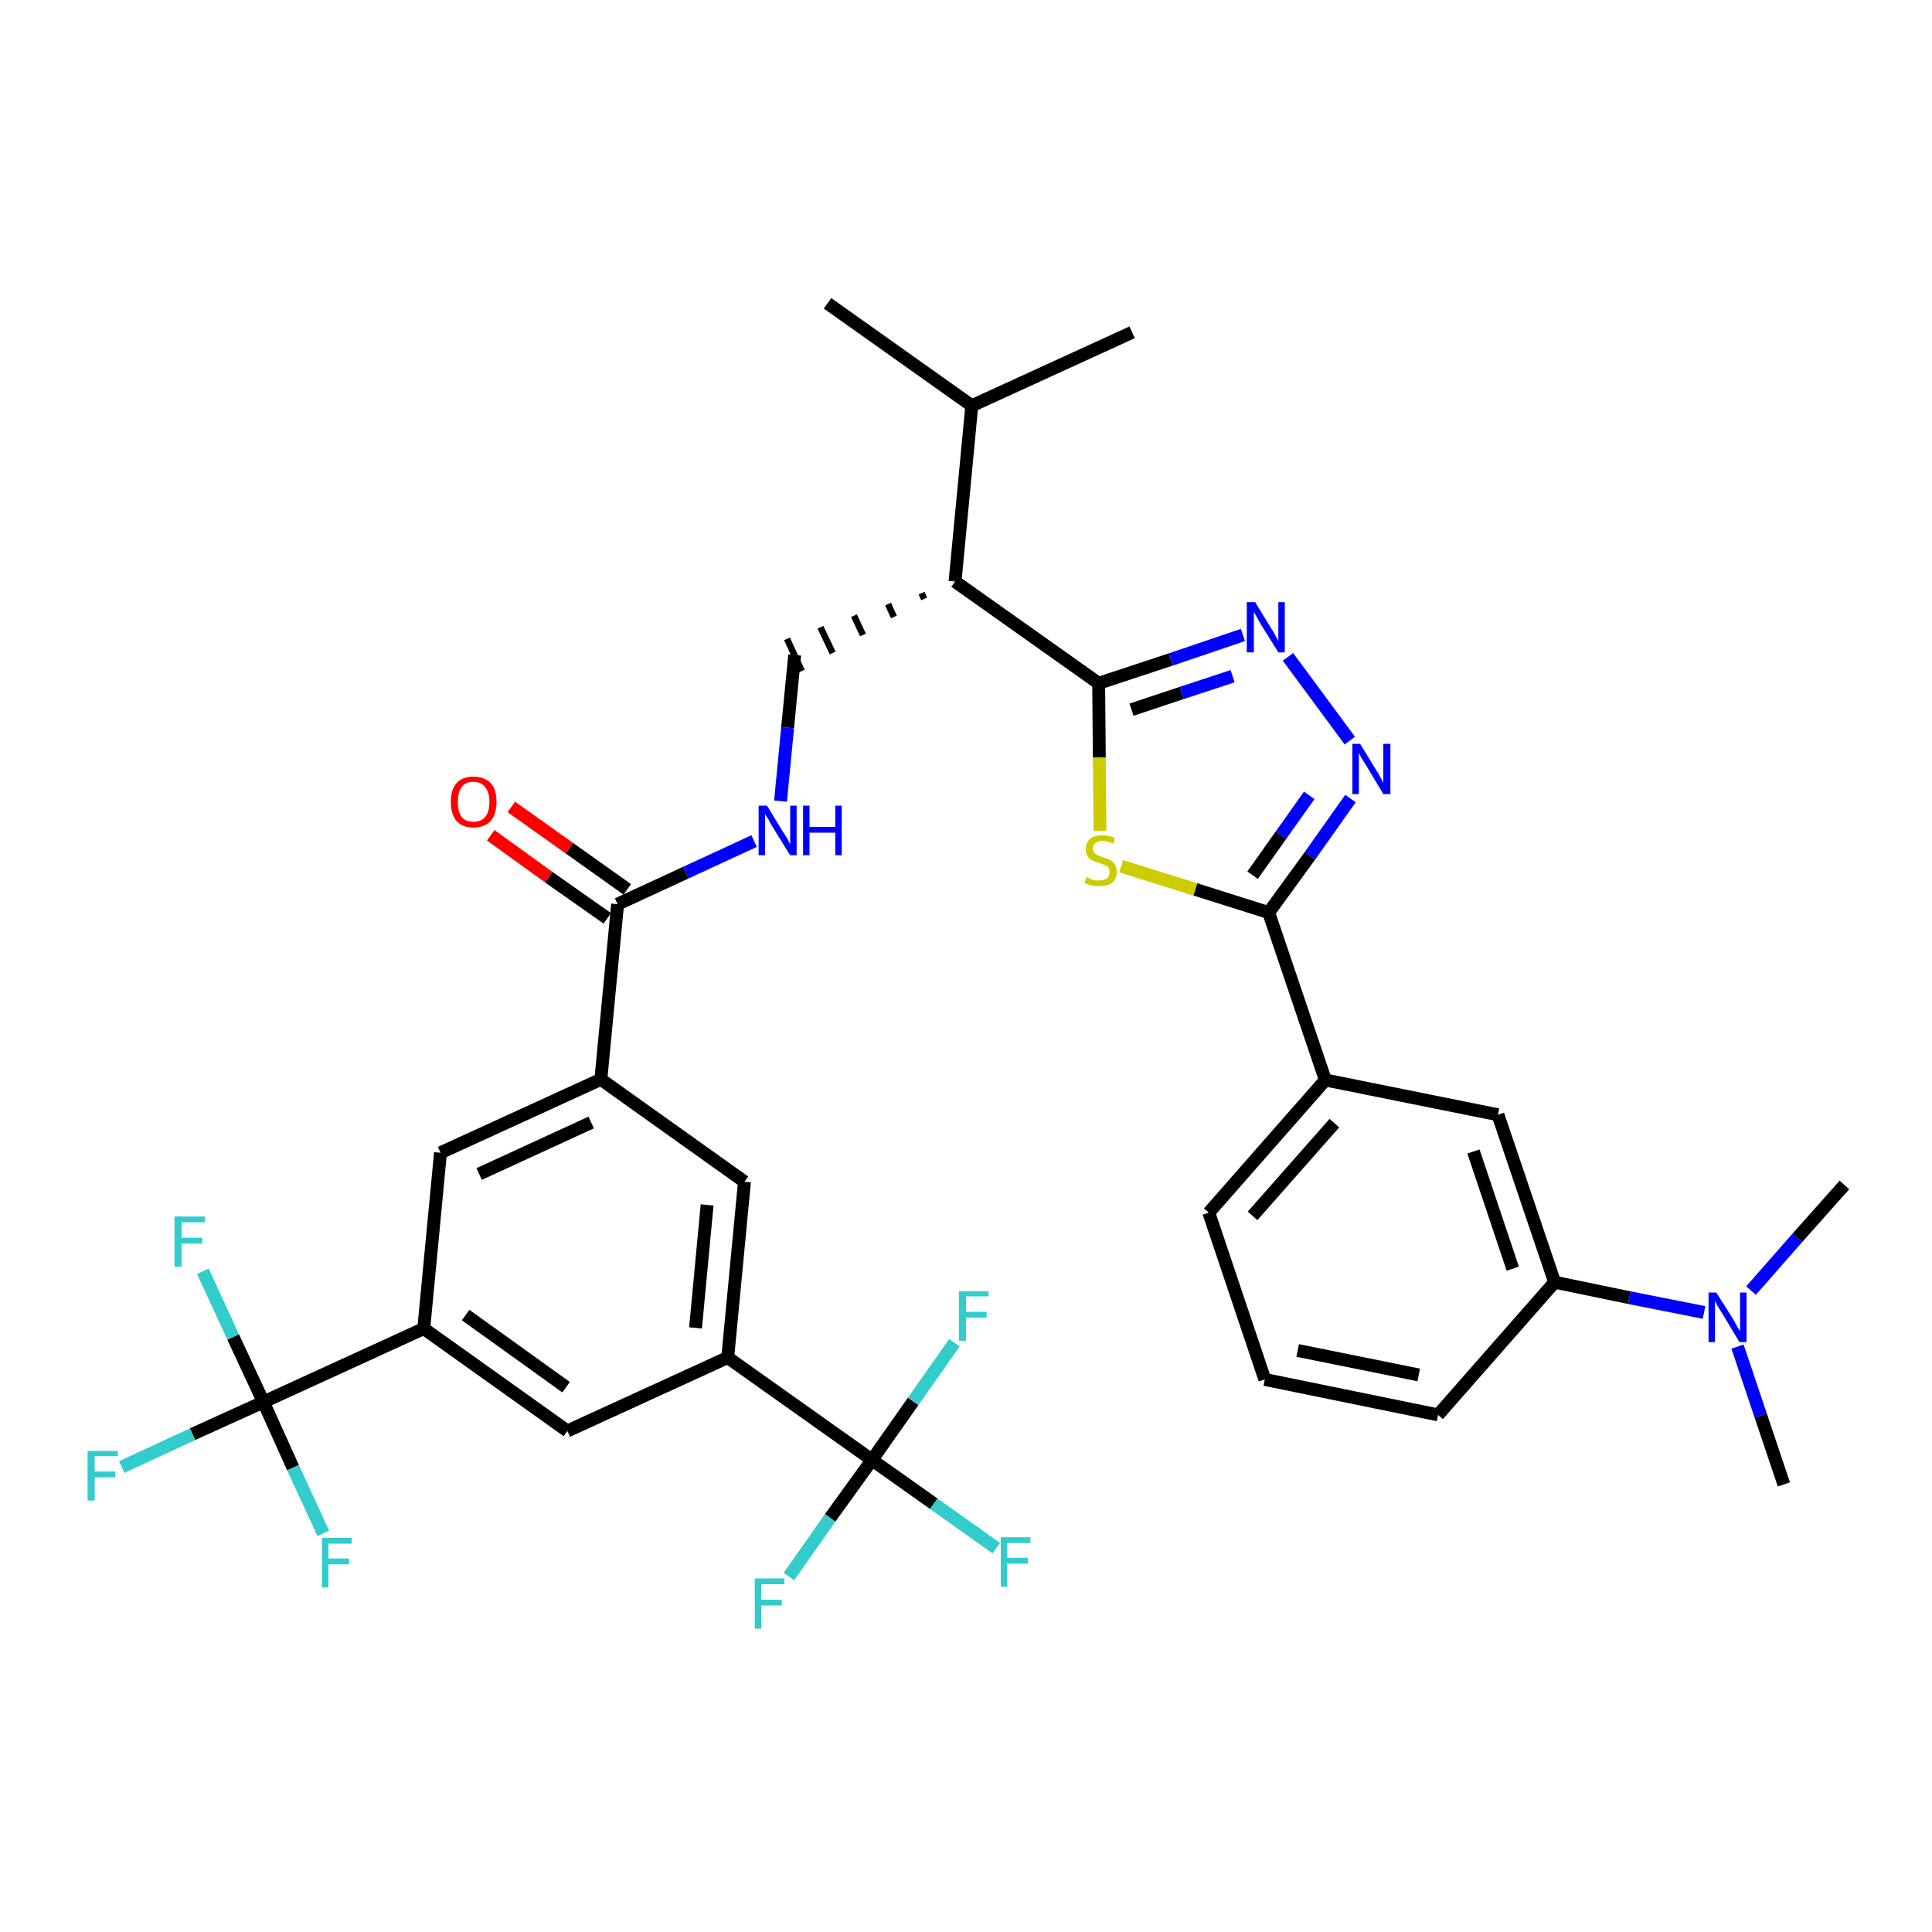<?xml version='1.0' encoding='iso-8859-1'?>
<svg version='1.1' baseProfile='full'
              xmlns='http://www.w3.org/2000/svg'
                      xmlns:rdkit='http://www.rdkit.org/xml'
                      xmlns:xlink='http://www.w3.org/1999/xlink'
                  xml:space='preserve'
width='300px' height='300px' viewBox='0 0 300 300'>
<!-- END OF HEADER -->
<path class='bond-0 atom-0 atom-1' d='M 128.5,47.1 L 150.9,63.0' style='fill:none;fill-rule:evenodd;stroke:#000000;stroke-width:2.0px;stroke-linecap:butt;stroke-linejoin:miter;stroke-opacity:1' />
<path class='bond-1 atom-1 atom-2' d='M 150.9,63.0 L 175.8,51.6' style='fill:none;fill-rule:evenodd;stroke:#000000;stroke-width:2.0px;stroke-linecap:butt;stroke-linejoin:miter;stroke-opacity:1' />
<path class='bond-2 atom-1 atom-3' d='M 150.9,63.0 L 148.3,90.3' style='fill:none;fill-rule:evenodd;stroke:#000000;stroke-width:2.0px;stroke-linecap:butt;stroke-linejoin:miter;stroke-opacity:1' />
<path class='bond-3 atom-3 atom-4' d='M 143.1,92.1 L 143.5,93.0' style='fill:none;fill-rule:evenodd;stroke:#000000;stroke-width:1.0px;stroke-linecap:butt;stroke-linejoin:miter;stroke-opacity:1' />
<path class='bond-3 atom-3 atom-4' d='M 137.9,93.8 L 138.8,95.8' style='fill:none;fill-rule:evenodd;stroke:#000000;stroke-width:1.0px;stroke-linecap:butt;stroke-linejoin:miter;stroke-opacity:1' />
<path class='bond-3 atom-3 atom-4' d='M 132.6,95.6 L 134.0,98.6' style='fill:none;fill-rule:evenodd;stroke:#000000;stroke-width:1.0px;stroke-linecap:butt;stroke-linejoin:miter;stroke-opacity:1' />
<path class='bond-3 atom-3 atom-4' d='M 127.4,97.4 L 129.3,101.4' style='fill:none;fill-rule:evenodd;stroke:#000000;stroke-width:1.0px;stroke-linecap:butt;stroke-linejoin:miter;stroke-opacity:1' />
<path class='bond-3 atom-3 atom-4' d='M 122.2,99.2 L 124.5,104.2' style='fill:none;fill-rule:evenodd;stroke:#000000;stroke-width:1.0px;stroke-linecap:butt;stroke-linejoin:miter;stroke-opacity:1' />
<path class='bond-21 atom-3 atom-22' d='M 148.3,90.3 L 170.6,106.1' style='fill:none;fill-rule:evenodd;stroke:#000000;stroke-width:2.0px;stroke-linecap:butt;stroke-linejoin:miter;stroke-opacity:1' />
<path class='bond-4 atom-4 atom-5' d='M 123.4,101.7 L 122.3,113.0' style='fill:none;fill-rule:evenodd;stroke:#000000;stroke-width:2.0px;stroke-linecap:butt;stroke-linejoin:miter;stroke-opacity:1' />
<path class='bond-4 atom-4 atom-5' d='M 122.3,113.0 L 121.2,124.4' style='fill:none;fill-rule:evenodd;stroke:#0000FF;stroke-width:2.0px;stroke-linecap:butt;stroke-linejoin:miter;stroke-opacity:1' />
<path class='bond-5 atom-5 atom-6' d='M 117.1,130.6 L 106.5,135.5' style='fill:none;fill-rule:evenodd;stroke:#0000FF;stroke-width:2.0px;stroke-linecap:butt;stroke-linejoin:miter;stroke-opacity:1' />
<path class='bond-5 atom-5 atom-6' d='M 106.5,135.5 L 95.9,140.4' style='fill:none;fill-rule:evenodd;stroke:#000000;stroke-width:2.0px;stroke-linecap:butt;stroke-linejoin:miter;stroke-opacity:1' />
<path class='bond-6 atom-6 atom-7' d='M 97.4,138.1 L 88.4,131.7' style='fill:none;fill-rule:evenodd;stroke:#000000;stroke-width:2.0px;stroke-linecap:butt;stroke-linejoin:miter;stroke-opacity:1' />
<path class='bond-6 atom-6 atom-7' d='M 88.4,131.7 L 79.4,125.3' style='fill:none;fill-rule:evenodd;stroke:#FF0000;stroke-width:2.0px;stroke-linecap:butt;stroke-linejoin:miter;stroke-opacity:1' />
<path class='bond-6 atom-6 atom-7' d='M 94.3,142.6 L 85.2,136.2' style='fill:none;fill-rule:evenodd;stroke:#000000;stroke-width:2.0px;stroke-linecap:butt;stroke-linejoin:miter;stroke-opacity:1' />
<path class='bond-6 atom-6 atom-7' d='M 85.2,136.2 L 76.2,129.7' style='fill:none;fill-rule:evenodd;stroke:#FF0000;stroke-width:2.0px;stroke-linecap:butt;stroke-linejoin:miter;stroke-opacity:1' />
<path class='bond-7 atom-6 atom-8' d='M 95.9,140.4 L 93.3,167.6' style='fill:none;fill-rule:evenodd;stroke:#000000;stroke-width:2.0px;stroke-linecap:butt;stroke-linejoin:miter;stroke-opacity:1' />
<path class='bond-8 atom-8 atom-9' d='M 93.3,167.6 L 68.4,179.0' style='fill:none;fill-rule:evenodd;stroke:#000000;stroke-width:2.0px;stroke-linecap:butt;stroke-linejoin:miter;stroke-opacity:1' />
<path class='bond-8 atom-8 atom-9' d='M 91.8,174.3 L 74.4,182.3' style='fill:none;fill-rule:evenodd;stroke:#000000;stroke-width:2.0px;stroke-linecap:butt;stroke-linejoin:miter;stroke-opacity:1' />
<path class='bond-35 atom-21 atom-8' d='M 115.6,183.5 L 93.3,167.6' style='fill:none;fill-rule:evenodd;stroke:#000000;stroke-width:2.0px;stroke-linecap:butt;stroke-linejoin:miter;stroke-opacity:1' />
<path class='bond-9 atom-9 atom-10' d='M 68.4,179.0 L 65.8,206.3' style='fill:none;fill-rule:evenodd;stroke:#000000;stroke-width:2.0px;stroke-linecap:butt;stroke-linejoin:miter;stroke-opacity:1' />
<path class='bond-10 atom-10 atom-11' d='M 65.8,206.3 L 40.9,217.7' style='fill:none;fill-rule:evenodd;stroke:#000000;stroke-width:2.0px;stroke-linecap:butt;stroke-linejoin:miter;stroke-opacity:1' />
<path class='bond-14 atom-10 atom-15' d='M 65.8,206.3 L 88.1,222.2' style='fill:none;fill-rule:evenodd;stroke:#000000;stroke-width:2.0px;stroke-linecap:butt;stroke-linejoin:miter;stroke-opacity:1' />
<path class='bond-14 atom-10 atom-15' d='M 72.3,204.2 L 87.9,215.4' style='fill:none;fill-rule:evenodd;stroke:#000000;stroke-width:2.0px;stroke-linecap:butt;stroke-linejoin:miter;stroke-opacity:1' />
<path class='bond-11 atom-11 atom-12' d='M 40.9,217.7 L 29.9,222.7' style='fill:none;fill-rule:evenodd;stroke:#000000;stroke-width:2.0px;stroke-linecap:butt;stroke-linejoin:miter;stroke-opacity:1' />
<path class='bond-11 atom-11 atom-12' d='M 29.9,222.7 L 18.9,227.8' style='fill:none;fill-rule:evenodd;stroke:#33CCCC;stroke-width:2.0px;stroke-linecap:butt;stroke-linejoin:miter;stroke-opacity:1' />
<path class='bond-12 atom-11 atom-13' d='M 40.9,217.7 L 36.2,207.6' style='fill:none;fill-rule:evenodd;stroke:#000000;stroke-width:2.0px;stroke-linecap:butt;stroke-linejoin:miter;stroke-opacity:1' />
<path class='bond-12 atom-11 atom-13' d='M 36.2,207.6 L 31.5,197.4' style='fill:none;fill-rule:evenodd;stroke:#33CCCC;stroke-width:2.0px;stroke-linecap:butt;stroke-linejoin:miter;stroke-opacity:1' />
<path class='bond-13 atom-11 atom-14' d='M 40.9,217.7 L 45.5,227.9' style='fill:none;fill-rule:evenodd;stroke:#000000;stroke-width:2.0px;stroke-linecap:butt;stroke-linejoin:miter;stroke-opacity:1' />
<path class='bond-13 atom-11 atom-14' d='M 45.5,227.9 L 50.2,238.1' style='fill:none;fill-rule:evenodd;stroke:#33CCCC;stroke-width:2.0px;stroke-linecap:butt;stroke-linejoin:miter;stroke-opacity:1' />
<path class='bond-15 atom-15 atom-16' d='M 88.1,222.2 L 113.0,210.8' style='fill:none;fill-rule:evenodd;stroke:#000000;stroke-width:2.0px;stroke-linecap:butt;stroke-linejoin:miter;stroke-opacity:1' />
<path class='bond-16 atom-16 atom-17' d='M 113.0,210.8 L 135.4,226.7' style='fill:none;fill-rule:evenodd;stroke:#000000;stroke-width:2.0px;stroke-linecap:butt;stroke-linejoin:miter;stroke-opacity:1' />
<path class='bond-20 atom-16 atom-21' d='M 113.0,210.8 L 115.6,183.5' style='fill:none;fill-rule:evenodd;stroke:#000000;stroke-width:2.0px;stroke-linecap:butt;stroke-linejoin:miter;stroke-opacity:1' />
<path class='bond-20 atom-16 atom-21' d='M 108.0,206.2 L 109.8,187.1' style='fill:none;fill-rule:evenodd;stroke:#000000;stroke-width:2.0px;stroke-linecap:butt;stroke-linejoin:miter;stroke-opacity:1' />
<path class='bond-17 atom-17 atom-18' d='M 135.4,226.7 L 145.0,233.5' style='fill:none;fill-rule:evenodd;stroke:#000000;stroke-width:2.0px;stroke-linecap:butt;stroke-linejoin:miter;stroke-opacity:1' />
<path class='bond-17 atom-17 atom-18' d='M 145.0,233.5 L 154.7,240.4' style='fill:none;fill-rule:evenodd;stroke:#33CCCC;stroke-width:2.0px;stroke-linecap:butt;stroke-linejoin:miter;stroke-opacity:1' />
<path class='bond-18 atom-17 atom-19' d='M 135.4,226.7 L 128.9,235.7' style='fill:none;fill-rule:evenodd;stroke:#000000;stroke-width:2.0px;stroke-linecap:butt;stroke-linejoin:miter;stroke-opacity:1' />
<path class='bond-18 atom-17 atom-19' d='M 128.9,235.7 L 122.5,244.8' style='fill:none;fill-rule:evenodd;stroke:#33CCCC;stroke-width:2.0px;stroke-linecap:butt;stroke-linejoin:miter;stroke-opacity:1' />
<path class='bond-19 atom-17 atom-20' d='M 135.4,226.7 L 141.8,217.6' style='fill:none;fill-rule:evenodd;stroke:#000000;stroke-width:2.0px;stroke-linecap:butt;stroke-linejoin:miter;stroke-opacity:1' />
<path class='bond-19 atom-17 atom-20' d='M 141.8,217.6 L 148.2,208.5' style='fill:none;fill-rule:evenodd;stroke:#33CCCC;stroke-width:2.0px;stroke-linecap:butt;stroke-linejoin:miter;stroke-opacity:1' />
<path class='bond-22 atom-22 atom-23' d='M 170.6,106.1 L 181.8,102.4' style='fill:none;fill-rule:evenodd;stroke:#000000;stroke-width:2.0px;stroke-linecap:butt;stroke-linejoin:miter;stroke-opacity:1' />
<path class='bond-22 atom-22 atom-23' d='M 181.8,102.4 L 193.0,98.6' style='fill:none;fill-rule:evenodd;stroke:#0000FF;stroke-width:2.0px;stroke-linecap:butt;stroke-linejoin:miter;stroke-opacity:1' />
<path class='bond-22 atom-22 atom-23' d='M 175.7,110.2 L 183.5,107.6' style='fill:none;fill-rule:evenodd;stroke:#000000;stroke-width:2.0px;stroke-linecap:butt;stroke-linejoin:miter;stroke-opacity:1' />
<path class='bond-22 atom-22 atom-23' d='M 183.5,107.6 L 191.4,105.0' style='fill:none;fill-rule:evenodd;stroke:#0000FF;stroke-width:2.0px;stroke-linecap:butt;stroke-linejoin:miter;stroke-opacity:1' />
<path class='bond-36 atom-35 atom-22' d='M 170.8,129.0 L 170.7,117.6' style='fill:none;fill-rule:evenodd;stroke:#CCCC00;stroke-width:2.0px;stroke-linecap:butt;stroke-linejoin:miter;stroke-opacity:1' />
<path class='bond-36 atom-35 atom-22' d='M 170.7,117.6 L 170.6,106.1' style='fill:none;fill-rule:evenodd;stroke:#000000;stroke-width:2.0px;stroke-linecap:butt;stroke-linejoin:miter;stroke-opacity:1' />
<path class='bond-23 atom-23 atom-24' d='M 200.0,102.0 L 209.6,115.0' style='fill:none;fill-rule:evenodd;stroke:#0000FF;stroke-width:2.0px;stroke-linecap:butt;stroke-linejoin:miter;stroke-opacity:1' />
<path class='bond-24 atom-24 atom-25' d='M 209.7,124.0 L 203.4,132.9' style='fill:none;fill-rule:evenodd;stroke:#0000FF;stroke-width:2.0px;stroke-linecap:butt;stroke-linejoin:miter;stroke-opacity:1' />
<path class='bond-24 atom-24 atom-25' d='M 203.4,132.9 L 197.0,141.7' style='fill:none;fill-rule:evenodd;stroke:#000000;stroke-width:2.0px;stroke-linecap:butt;stroke-linejoin:miter;stroke-opacity:1' />
<path class='bond-24 atom-24 atom-25' d='M 203.3,123.5 L 198.9,129.7' style='fill:none;fill-rule:evenodd;stroke:#0000FF;stroke-width:2.0px;stroke-linecap:butt;stroke-linejoin:miter;stroke-opacity:1' />
<path class='bond-24 atom-24 atom-25' d='M 198.9,129.7 L 194.5,135.9' style='fill:none;fill-rule:evenodd;stroke:#000000;stroke-width:2.0px;stroke-linecap:butt;stroke-linejoin:miter;stroke-opacity:1' />
<path class='bond-25 atom-25 atom-26' d='M 197.0,141.7 L 205.8,167.7' style='fill:none;fill-rule:evenodd;stroke:#000000;stroke-width:2.0px;stroke-linecap:butt;stroke-linejoin:miter;stroke-opacity:1' />
<path class='bond-34 atom-25 atom-35' d='M 197.0,141.7 L 185.6,138.1' style='fill:none;fill-rule:evenodd;stroke:#000000;stroke-width:2.0px;stroke-linecap:butt;stroke-linejoin:miter;stroke-opacity:1' />
<path class='bond-34 atom-25 atom-35' d='M 185.6,138.1 L 174.1,134.5' style='fill:none;fill-rule:evenodd;stroke:#CCCC00;stroke-width:2.0px;stroke-linecap:butt;stroke-linejoin:miter;stroke-opacity:1' />
<path class='bond-26 atom-26 atom-27' d='M 205.8,167.7 L 187.7,188.3' style='fill:none;fill-rule:evenodd;stroke:#000000;stroke-width:2.0px;stroke-linecap:butt;stroke-linejoin:miter;stroke-opacity:1' />
<path class='bond-26 atom-26 atom-27' d='M 207.2,174.4 L 194.5,188.8' style='fill:none;fill-rule:evenodd;stroke:#000000;stroke-width:2.0px;stroke-linecap:butt;stroke-linejoin:miter;stroke-opacity:1' />
<path class='bond-37 atom-34 atom-26' d='M 232.6,173.1 L 205.8,167.7' style='fill:none;fill-rule:evenodd;stroke:#000000;stroke-width:2.0px;stroke-linecap:butt;stroke-linejoin:miter;stroke-opacity:1' />
<path class='bond-27 atom-27 atom-28' d='M 187.7,188.3 L 196.4,214.2' style='fill:none;fill-rule:evenodd;stroke:#000000;stroke-width:2.0px;stroke-linecap:butt;stroke-linejoin:miter;stroke-opacity:1' />
<path class='bond-28 atom-28 atom-29' d='M 196.4,214.2 L 223.3,219.7' style='fill:none;fill-rule:evenodd;stroke:#000000;stroke-width:2.0px;stroke-linecap:butt;stroke-linejoin:miter;stroke-opacity:1' />
<path class='bond-28 atom-28 atom-29' d='M 201.5,209.7 L 220.3,213.5' style='fill:none;fill-rule:evenodd;stroke:#000000;stroke-width:2.0px;stroke-linecap:butt;stroke-linejoin:miter;stroke-opacity:1' />
<path class='bond-29 atom-29 atom-30' d='M 223.3,219.7 L 241.4,199.1' style='fill:none;fill-rule:evenodd;stroke:#000000;stroke-width:2.0px;stroke-linecap:butt;stroke-linejoin:miter;stroke-opacity:1' />
<path class='bond-30 atom-30 atom-31' d='M 241.4,199.1 L 253.0,201.5' style='fill:none;fill-rule:evenodd;stroke:#000000;stroke-width:2.0px;stroke-linecap:butt;stroke-linejoin:miter;stroke-opacity:1' />
<path class='bond-30 atom-30 atom-31' d='M 253.0,201.5 L 264.6,203.8' style='fill:none;fill-rule:evenodd;stroke:#0000FF;stroke-width:2.0px;stroke-linecap:butt;stroke-linejoin:miter;stroke-opacity:1' />
<path class='bond-33 atom-30 atom-34' d='M 241.4,199.1 L 232.6,173.1' style='fill:none;fill-rule:evenodd;stroke:#000000;stroke-width:2.0px;stroke-linecap:butt;stroke-linejoin:miter;stroke-opacity:1' />
<path class='bond-33 atom-30 atom-34' d='M 234.9,197.0 L 228.8,178.8' style='fill:none;fill-rule:evenodd;stroke:#000000;stroke-width:2.0px;stroke-linecap:butt;stroke-linejoin:miter;stroke-opacity:1' />
<path class='bond-31 atom-31 atom-32' d='M 269.8,209.1 L 273.4,219.8' style='fill:none;fill-rule:evenodd;stroke:#0000FF;stroke-width:2.0px;stroke-linecap:butt;stroke-linejoin:miter;stroke-opacity:1' />
<path class='bond-31 atom-31 atom-32' d='M 273.4,219.8 L 277.0,230.5' style='fill:none;fill-rule:evenodd;stroke:#000000;stroke-width:2.0px;stroke-linecap:butt;stroke-linejoin:miter;stroke-opacity:1' />
<path class='bond-32 atom-31 atom-33' d='M 271.9,200.4 L 279.1,192.2' style='fill:none;fill-rule:evenodd;stroke:#0000FF;stroke-width:2.0px;stroke-linecap:butt;stroke-linejoin:miter;stroke-opacity:1' />
<path class='bond-32 atom-31 atom-33' d='M 279.1,192.2 L 286.4,184.0' style='fill:none;fill-rule:evenodd;stroke:#000000;stroke-width:2.0px;stroke-linecap:butt;stroke-linejoin:miter;stroke-opacity:1' />
<path  class='atom-5' d='M 119.1 125.1
L 121.6 129.2
Q 121.9 129.6, 122.3 130.3
Q 122.7 131.1, 122.7 131.1
L 122.7 125.1
L 123.7 125.1
L 123.7 132.8
L 122.7 132.8
L 119.9 128.3
Q 119.6 127.8, 119.3 127.2
Q 118.9 126.6, 118.8 126.4
L 118.8 132.8
L 117.8 132.8
L 117.8 125.1
L 119.1 125.1
' fill='#0000FF'/>
<path  class='atom-5' d='M 124.7 125.1
L 125.7 125.1
L 125.7 128.4
L 129.7 128.4
L 129.7 125.1
L 130.7 125.1
L 130.7 132.8
L 129.7 132.8
L 129.7 129.3
L 125.7 129.3
L 125.7 132.8
L 124.7 132.8
L 124.7 125.1
' fill='#0000FF'/>
<path  class='atom-7' d='M 70.0 124.5
Q 70.0 122.6, 70.9 121.6
Q 71.8 120.6, 73.5 120.6
Q 75.2 120.6, 76.2 121.6
Q 77.1 122.6, 77.1 124.5
Q 77.1 126.4, 76.2 127.5
Q 75.2 128.5, 73.5 128.5
Q 71.8 128.5, 70.9 127.5
Q 70.0 126.4, 70.0 124.5
M 73.5 127.6
Q 74.7 127.6, 75.3 126.9
Q 76.0 126.1, 76.0 124.5
Q 76.0 123.0, 75.3 122.2
Q 74.7 121.4, 73.5 121.4
Q 72.3 121.4, 71.7 122.2
Q 71.1 123.0, 71.1 124.5
Q 71.1 126.1, 71.7 126.9
Q 72.3 127.6, 73.5 127.6
' fill='#FF0000'/>
<path  class='atom-12' d='M 13.6 225.3
L 18.3 225.3
L 18.3 226.1
L 14.7 226.1
L 14.7 228.5
L 17.9 228.5
L 17.9 229.4
L 14.7 229.4
L 14.7 233.0
L 13.6 233.0
L 13.6 225.3
' fill='#33CCCC'/>
<path  class='atom-13' d='M 27.1 188.9
L 31.8 188.9
L 31.8 189.8
L 28.2 189.8
L 28.2 192.2
L 31.4 192.2
L 31.4 193.1
L 28.2 193.1
L 28.2 196.7
L 27.1 196.7
L 27.1 188.9
' fill='#33CCCC'/>
<path  class='atom-14' d='M 50.0 238.8
L 54.6 238.8
L 54.6 239.7
L 51.0 239.7
L 51.0 242.0
L 54.2 242.0
L 54.2 242.9
L 51.0 242.9
L 51.0 246.5
L 50.0 246.5
L 50.0 238.8
' fill='#33CCCC'/>
<path  class='atom-18' d='M 155.4 238.7
L 160.0 238.7
L 160.0 239.6
L 156.4 239.6
L 156.4 241.9
L 159.6 241.9
L 159.6 242.8
L 156.4 242.8
L 156.4 246.4
L 155.4 246.4
L 155.4 238.7
' fill='#33CCCC'/>
<path  class='atom-19' d='M 117.2 245.1
L 121.8 245.1
L 121.8 246.0
L 118.2 246.0
L 118.2 248.4
L 121.4 248.4
L 121.4 249.3
L 118.2 249.3
L 118.2 252.9
L 117.2 252.9
L 117.2 245.1
' fill='#33CCCC'/>
<path  class='atom-20' d='M 148.9 200.5
L 153.5 200.5
L 153.5 201.3
L 150.0 201.3
L 150.0 203.7
L 153.2 203.7
L 153.2 204.6
L 150.0 204.6
L 150.0 208.2
L 148.9 208.2
L 148.9 200.5
' fill='#33CCCC'/>
<path  class='atom-23' d='M 194.9 93.5
L 197.4 97.6
Q 197.7 98.0, 198.1 98.8
Q 198.5 99.5, 198.5 99.6
L 198.5 93.5
L 199.5 93.5
L 199.5 101.3
L 198.5 101.3
L 195.7 96.8
Q 195.4 96.3, 195.1 95.7
Q 194.7 95.1, 194.7 94.9
L 194.7 101.3
L 193.6 101.3
L 193.6 93.5
L 194.9 93.5
' fill='#0000FF'/>
<path  class='atom-24' d='M 211.2 115.5
L 213.7 119.6
Q 214.0 120.0, 214.4 120.8
Q 214.8 121.5, 214.8 121.6
L 214.8 115.5
L 215.9 115.5
L 215.9 123.3
L 214.8 123.3
L 212.1 118.8
Q 211.8 118.3, 211.4 117.7
Q 211.1 117.1, 211.0 116.9
L 211.0 123.3
L 210.0 123.3
L 210.0 115.5
L 211.2 115.5
' fill='#0000FF'/>
<path  class='atom-31' d='M 266.5 200.7
L 269.1 204.8
Q 269.3 205.2, 269.7 205.9
Q 270.1 206.6, 270.2 206.7
L 270.2 200.7
L 271.2 200.7
L 271.2 208.4
L 270.1 208.4
L 267.4 203.9
Q 267.1 203.4, 266.7 202.8
Q 266.4 202.2, 266.3 202.0
L 266.3 208.4
L 265.3 208.4
L 265.3 200.7
L 266.5 200.7
' fill='#0000FF'/>
<path  class='atom-35' d='M 168.7 136.2
Q 168.8 136.2, 169.2 136.4
Q 169.5 136.6, 169.9 136.7
Q 170.3 136.7, 170.7 136.7
Q 171.4 136.7, 171.9 136.4
Q 172.3 136.0, 172.3 135.4
Q 172.3 135.0, 172.1 134.7
Q 171.9 134.4, 171.5 134.3
Q 171.2 134.2, 170.7 134.0
Q 170.0 133.8, 169.6 133.6
Q 169.2 133.4, 168.9 133.0
Q 168.6 132.6, 168.6 131.9
Q 168.6 130.9, 169.2 130.3
Q 169.9 129.7, 171.2 129.7
Q 172.1 129.7, 173.1 130.1
L 172.9 131.0
Q 171.9 130.6, 171.2 130.6
Q 170.5 130.6, 170.1 130.9
Q 169.7 131.2, 169.7 131.7
Q 169.7 132.1, 169.9 132.4
Q 170.1 132.6, 170.4 132.8
Q 170.7 132.9, 171.2 133.1
Q 171.9 133.3, 172.4 133.5
Q 172.8 133.8, 173.1 134.2
Q 173.4 134.6, 173.4 135.4
Q 173.4 136.5, 172.7 137.1
Q 171.9 137.6, 170.8 137.6
Q 170.1 137.6, 169.5 137.5
Q 169.0 137.3, 168.4 137.1
L 168.7 136.2
' fill='#CCCC00'/>
</svg>
